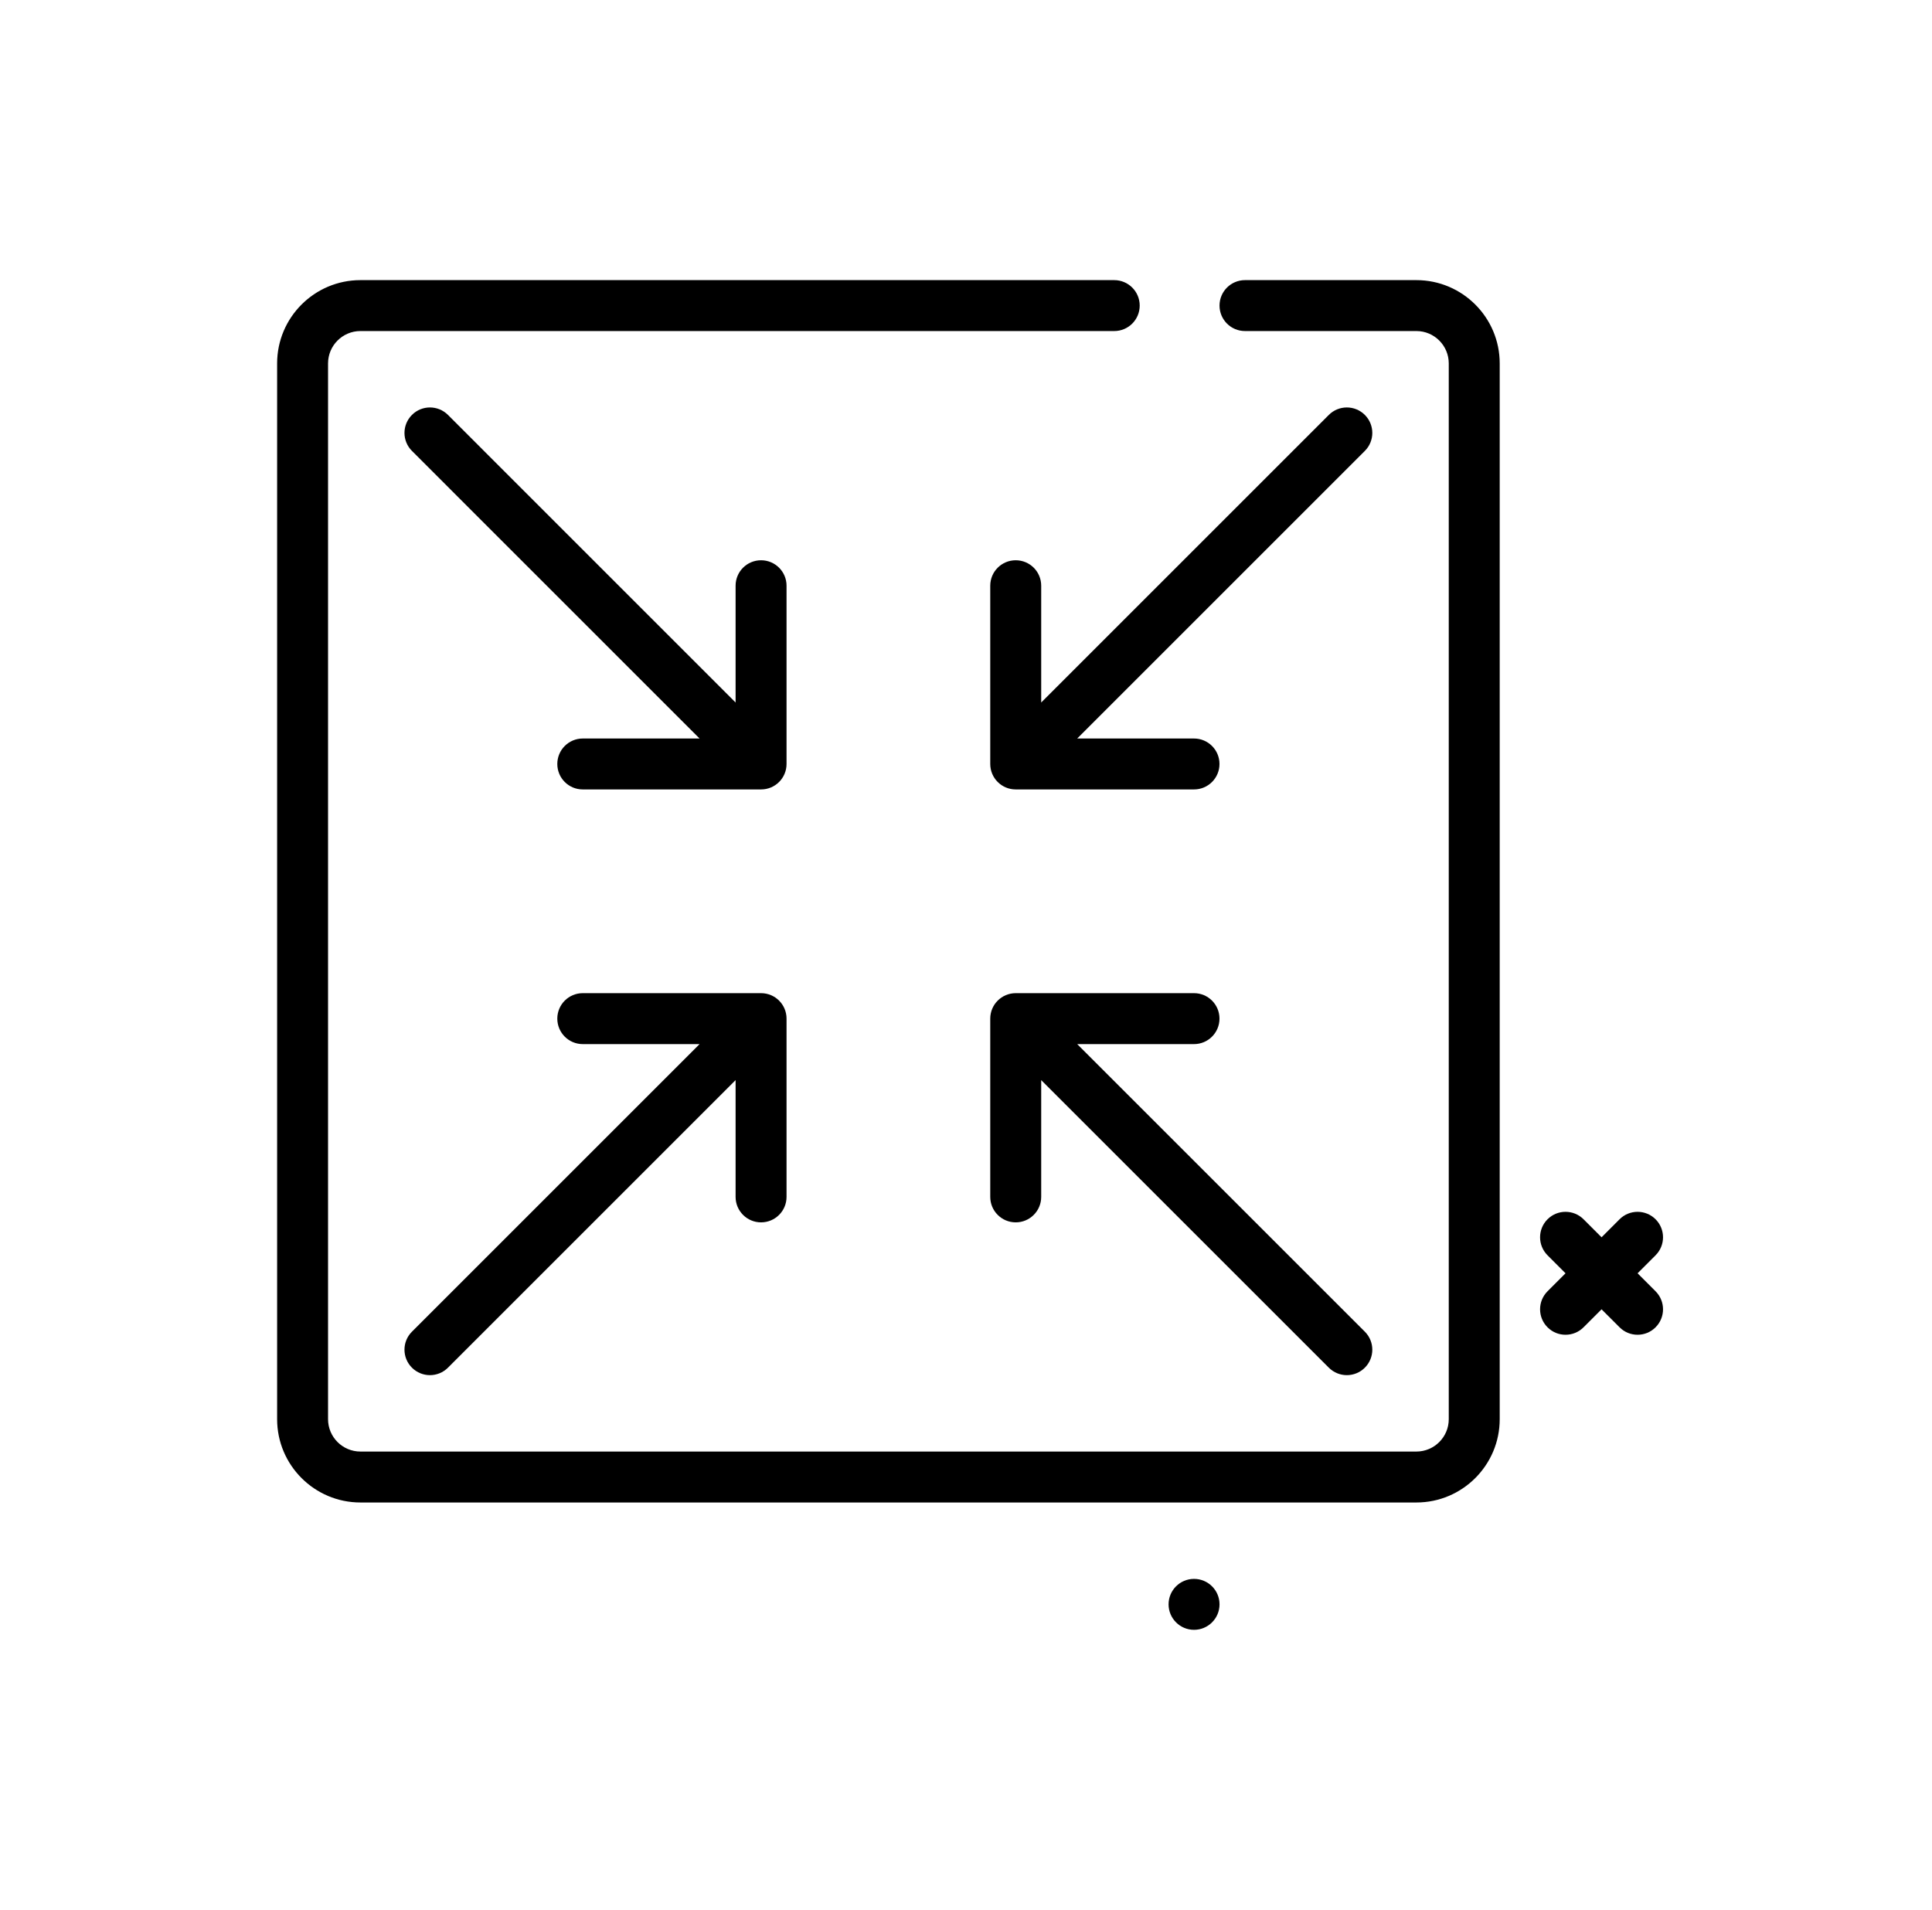 <svg width="89" height="88" viewBox="0 0 89 88" fill="none" xmlns="http://www.w3.org/2000/svg">
<path d="M75.437 58.667L76.266 57.837C76.724 57.379 76.724 56.636 76.266 56.178C75.808 55.72 75.065 55.72 74.607 56.178L73.778 57.008L72.948 56.178C72.49 55.72 71.747 55.72 71.289 56.178C70.831 56.636 70.831 57.379 71.289 57.837L72.118 58.667L71.289 59.496C70.831 59.955 70.831 60.697 71.289 61.155C71.518 61.385 71.818 61.499 72.118 61.499C72.419 61.499 72.719 61.385 72.948 61.155L73.778 60.326L74.607 61.155C74.836 61.385 75.137 61.499 75.437 61.499C75.737 61.499 76.037 61.385 76.266 61.155C76.724 60.697 76.724 59.955 76.266 59.496L75.437 58.667Z" fill="black"/>
<path d="M55.005 75.094C55.653 75.094 56.179 74.568 56.179 73.92C56.179 73.272 55.653 72.747 55.005 72.747C54.357 72.747 53.832 73.272 53.832 73.92C53.832 74.568 54.357 75.094 55.005 75.094Z" fill="black"/>
<path d="M65.248 12.907H57.352C56.704 12.907 56.179 13.431 56.179 14.08C56.179 14.729 56.704 15.253 57.352 15.253H65.248C66.07 15.253 66.739 15.922 66.739 16.744V65.389C66.739 66.211 66.07 66.88 65.248 66.88H16.603C15.781 66.88 15.112 66.211 15.112 65.389V16.744C15.112 15.922 15.781 15.253 16.603 15.253H51.329C51.977 15.253 52.502 14.729 52.502 14.08C52.502 13.431 51.977 12.907 51.329 12.907H16.603C14.487 12.907 12.766 14.628 12.766 16.744V65.389C12.766 67.506 14.487 69.227 16.603 69.227H65.248C67.365 69.227 69.086 67.506 69.086 65.389V16.744C69.086 14.628 67.365 12.907 65.248 12.907Z" fill="black"/>
<path d="M36.233 26.987C36.233 26.338 35.708 25.814 35.059 25.814C34.411 25.814 33.886 26.338 33.886 26.987V32.368L20.636 19.117C20.177 18.659 19.435 18.659 18.977 19.117C18.518 19.576 18.518 20.318 18.977 20.776L32.227 34.027H26.846C26.197 34.027 25.673 34.552 25.673 35.2C25.673 35.849 26.197 36.373 26.846 36.373H35.059C35.708 36.373 36.233 35.849 36.233 35.2V26.987Z" fill="black"/>
<path d="M56.177 46.933C56.177 46.285 55.652 45.76 55.004 45.76H46.791C46.142 45.76 45.617 46.285 45.617 46.933V55.147C45.617 55.795 46.142 56.32 46.791 56.32C47.439 56.32 47.964 55.795 47.964 55.147V49.766L61.214 63.016C61.443 63.245 61.744 63.36 62.044 63.36C62.344 63.36 62.644 63.245 62.873 63.016C63.332 62.558 63.332 61.815 62.873 61.357L49.623 48.107H55.004C55.652 48.107 56.177 47.582 56.177 46.933Z" fill="black"/>
<path d="M62.873 19.117C62.415 18.659 61.672 18.659 61.214 19.117L47.964 32.368V26.987C47.964 26.338 47.439 25.814 46.791 25.814C46.142 25.814 45.617 26.338 45.617 26.987V35.2C45.617 35.849 46.142 36.373 46.791 36.373H55.004C55.652 36.373 56.177 35.849 56.177 35.2C56.177 34.552 55.652 34.027 55.004 34.027H49.623L62.873 20.776C63.332 20.318 63.332 19.576 62.873 19.117Z" fill="black"/>
<path d="M35.059 56.32C35.708 56.32 36.233 55.795 36.233 55.147V46.933C36.233 46.285 35.708 45.76 35.059 45.76H26.846C26.197 45.76 25.673 46.285 25.673 46.933C25.673 47.582 26.197 48.107 26.846 48.107H32.227L18.977 61.357C18.518 61.815 18.518 62.558 18.977 63.016C19.206 63.245 19.506 63.36 19.806 63.36C20.106 63.36 20.407 63.245 20.636 63.016L33.886 49.766V55.147C33.886 55.795 34.411 56.32 35.059 56.32Z" fill="black"/>
</svg>
